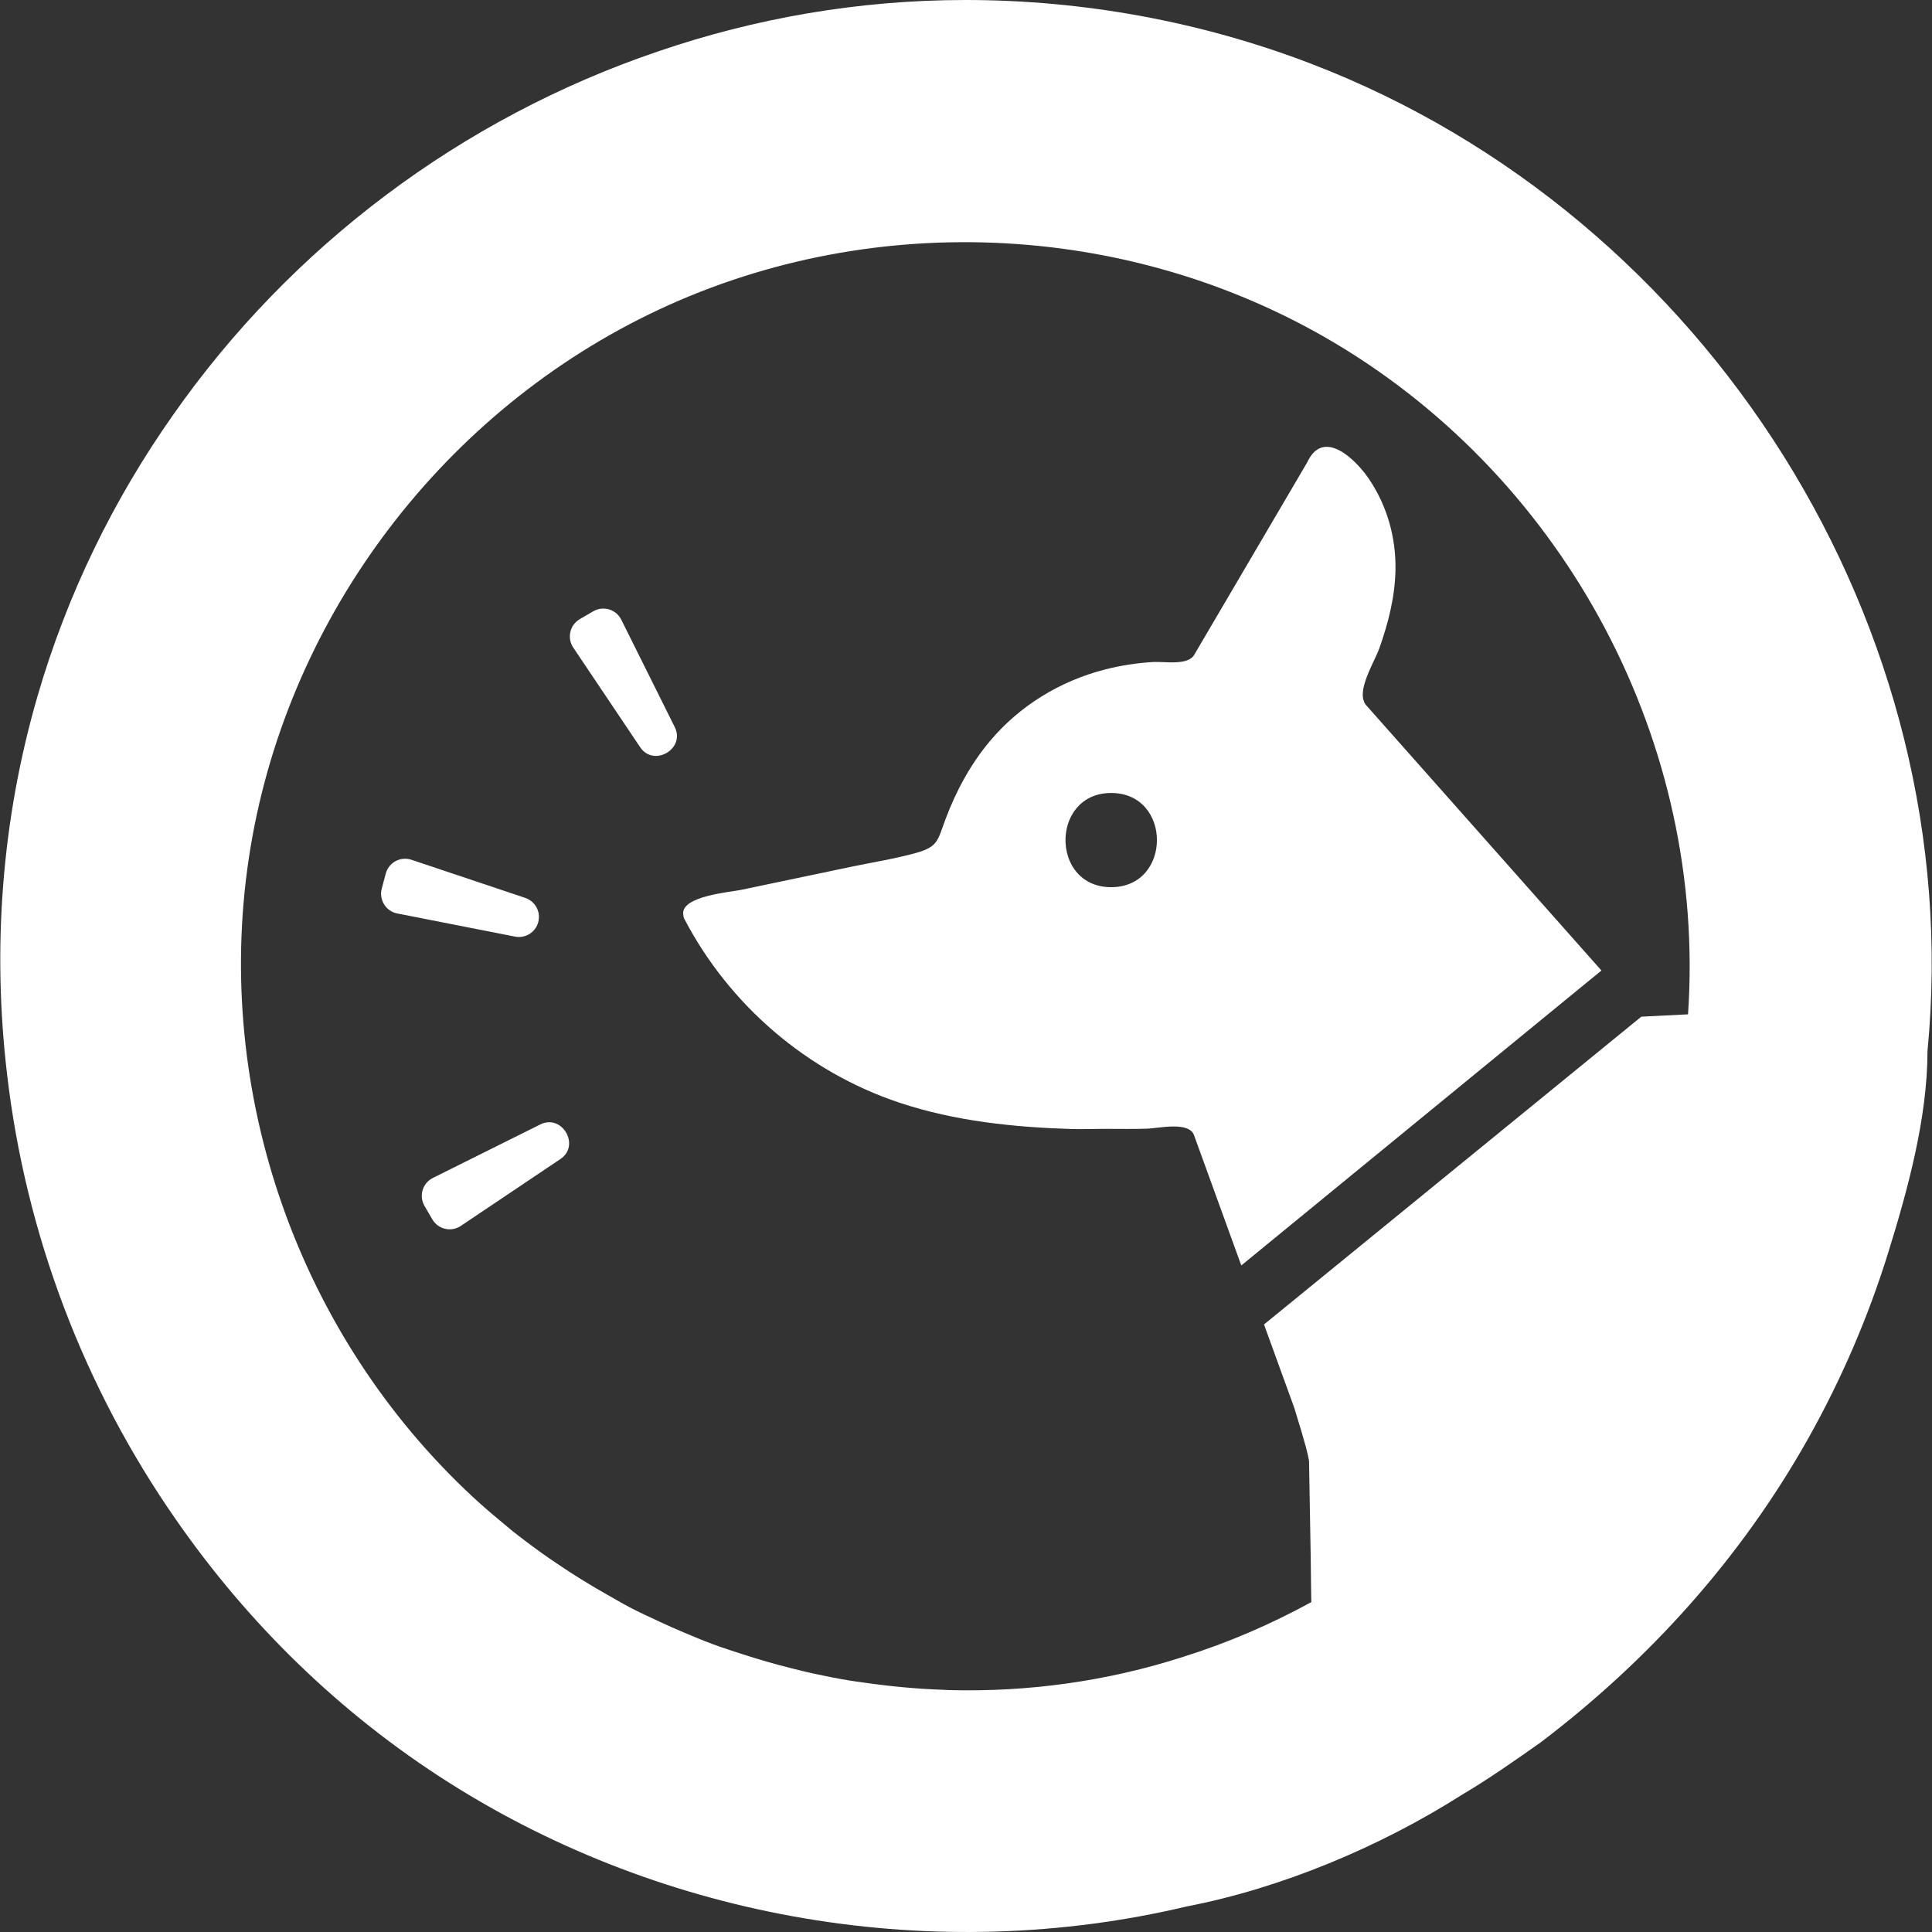 <!--?xml version="1.0" encoding="utf-8"?-->
<!-- Generator: Adobe Illustrator 18.1.1, SVG Export Plug-In . SVG Version: 6.00 Build 0)  -->

<svg version="1.1" id="_x31_0" xmlns="http://www.w3.org/2000/svg" xmlns:xlink="http://www.w3.org/1999/xlink" x="0px" y="0px" viewBox="0 0 512 512" style="width: 256px; height: 256px; opacity: 1;" xml:space="preserve">
<rect x="0" y="0" width="512" height="512" fill="#333333" stroke="none"/>
<style type="text/css">
	.st0{fill:#FFFFFF;}
</style>
<g>
	<path class="st0" d="M316.474,300.955l12.481,34.401l91.556-74.981l3.77-3.074l-0.008-0.004l0.125-0.102l-62.511-70.489
		c-0.286-0.375-0.446-0.82-0.566-1.289c-0.028-0.094-0.074-0.18-0.09-0.282c-0.726-3.879,3.207-10.246,4.266-13.212
		c2.386-6.688,4.164-13.622,4.317-20.758c0.179-8.61-2.165-17.017-6.985-24.182c-3.426-5.094-12.106-13.754-16.4-4.457
		l-29.794,50.741c-1.539,3.266-7.997,1.993-10.985,2.168c-4.352,0.25-8.685,0.918-12.903,2.008
		c-11.845,3.063-22.514,9.563-30.405,18.95c-5.145,6.126-8.977,13.235-11.774,20.705c-2.09,5.586-1.926,7.289-7.727,8.914
		c-5.734,1.606-11.782,2.527-17.606,3.762c-9.638,2.039-19.282,4.059-28.927,6.067c-2.673,0.554-15.689,1.609-15.251,6.359
		c0,0.004,0,0.008,0,0.008c0.046,0.461,0.05,0.906,0.367,1.438c11.946,22.775,32.522,40.44,56.937,48.577
		c14.692,4.899,30.346,6.516,45.753,6.982c2.645,0.078,5.29-0.047,7.938-0.043c0.149,0,0.301,0.008,0.45,0.008
		c0.211,0,0.422-0.012,0.629-0.012c3.68-0.008,7.36,0.086,11.036-0.058C307.13,298.986,315.247,297.08,316.474,300.955z
		 M282.484,220.775c0.042-0.333,0.098-0.653,0.164-0.977c0.238-1.188,0.633-2.329,1.18-3.395c0.164-0.324,0.343-0.633,0.535-0.938
		c1.949-3.098,5.293-5.32,10.11-5.317c16.185,0.02,16.154,24.963,0,24.963C285.586,235.112,281.605,227.568,282.484,220.775z"></path>
	<path class="st0" d="M347.586,16.942C318.365,5.719,287.125,0,255.83,0c-28.15,0-55.64,4.79-81.532,13.657
		C122.439,31.26,77.214,65.183,45.826,110.022c-15.755,22.38-28.037,47.444-35.89,74.496c-9.598,33.053-11.977,67.09-8.062,100.166
		c4.946,42.456,20.427,83.197,44.917,118.261c18.938,27.225,43.15,51.038,72.054,69.383
		c57.629,36.577,129.172,48.663,195.629,32.904c25.134-4.84,51.386-15.868,72.962-29.603c7.196-4.246,13.978-9.039,20.802-13.841
		c28.838-21.868,53.226-48.991,70.969-80.602c8.731-15.551,15.837-32.01,21.134-49.042c5.203-16.743,10.462-35.885,10.462-53.566
		C521.682,166.209,452.49,57.242,347.586,16.942z M249.591,447.8c-6.856-0.25-13.684-0.894-20.466-1.871
		c-1.316-0.191-2.637-0.348-3.945-0.566c-3.192-0.523-6.364-1.153-9.521-1.836c-1.934-0.422-3.851-0.898-5.77-1.379
		c-4.485-1.117-8.918-2.398-13.314-3.828c-2.566-0.836-5.137-1.653-7.664-2.594c-2.594-0.965-5.153-2.035-7.704-3.11
		c-2.191-0.922-4.359-1.89-6.512-2.894c-2.562-1.191-5.129-2.367-7.641-3.672c-1.817-0.942-3.57-2-5.36-2.996
		c-4.782-2.68-9.462-5.544-14.009-8.634c-1.297-0.875-2.59-1.754-3.859-2.66c-2.844-2.036-5.657-4.126-8.391-6.325
		c-0.594-0.477-1.164-0.989-1.75-1.473c-2.812-2.317-5.594-4.68-8.278-7.165c-46.264-42.893-68.855-107.084-59.445-169.502
		C75.3,165.358,115.755,110.714,172.016,83.29c57.355-27.951,126.695-25.064,181.542,7.512
		c61.668,36.627,98.701,106.37,93.786,178.006l-12.383,0.625l-99.986,81.564l8.012,22.067c3.27,10.552,3.594,12.306,3.922,14.099
		l0.446,25.72l0.078,6.958l0.078,4.734c-10.723,5.879-22.056,10.77-33.92,14.493c-20.208,6.52-41.198,9.368-62.027,8.825
		C250.904,447.878,250.247,447.823,249.591,447.8z"></path>
	<path class="st0" d="M142.647,244.358c0.715-2.711-0.793-5.508-3.446-6.403l-30.154-10.106c-2.91-0.977-6.043,0.711-6.825,3.68
		l-1.055,3.973c-0.785,2.969,1.102,5.981,4.114,6.578l31.206,6.13C139.233,248.753,141.933,247.07,142.647,244.358z"></path>
	<path class="st0" d="M143.194,297.986l-28.466,14.173c-2.754,1.367-3.774,4.77-2.231,7.422l2.07,3.558
		c1.539,2.649,5.009,3.45,7.555,1.738l26.404-17.727C153.87,303.565,148.956,295.111,143.194,297.986z"></path>
	<path class="st0" d="M164.649,164.229c-1.367-2.75-4.774-3.774-7.43-2.227l-3.554,2.063c-2.657,1.546-3.454,5.008-1.742,7.558
		l17.731,26.4c3.59,5.356,12.04,0.438,9.169-5.328L164.649,164.229z"></path>
</g>
</svg>
